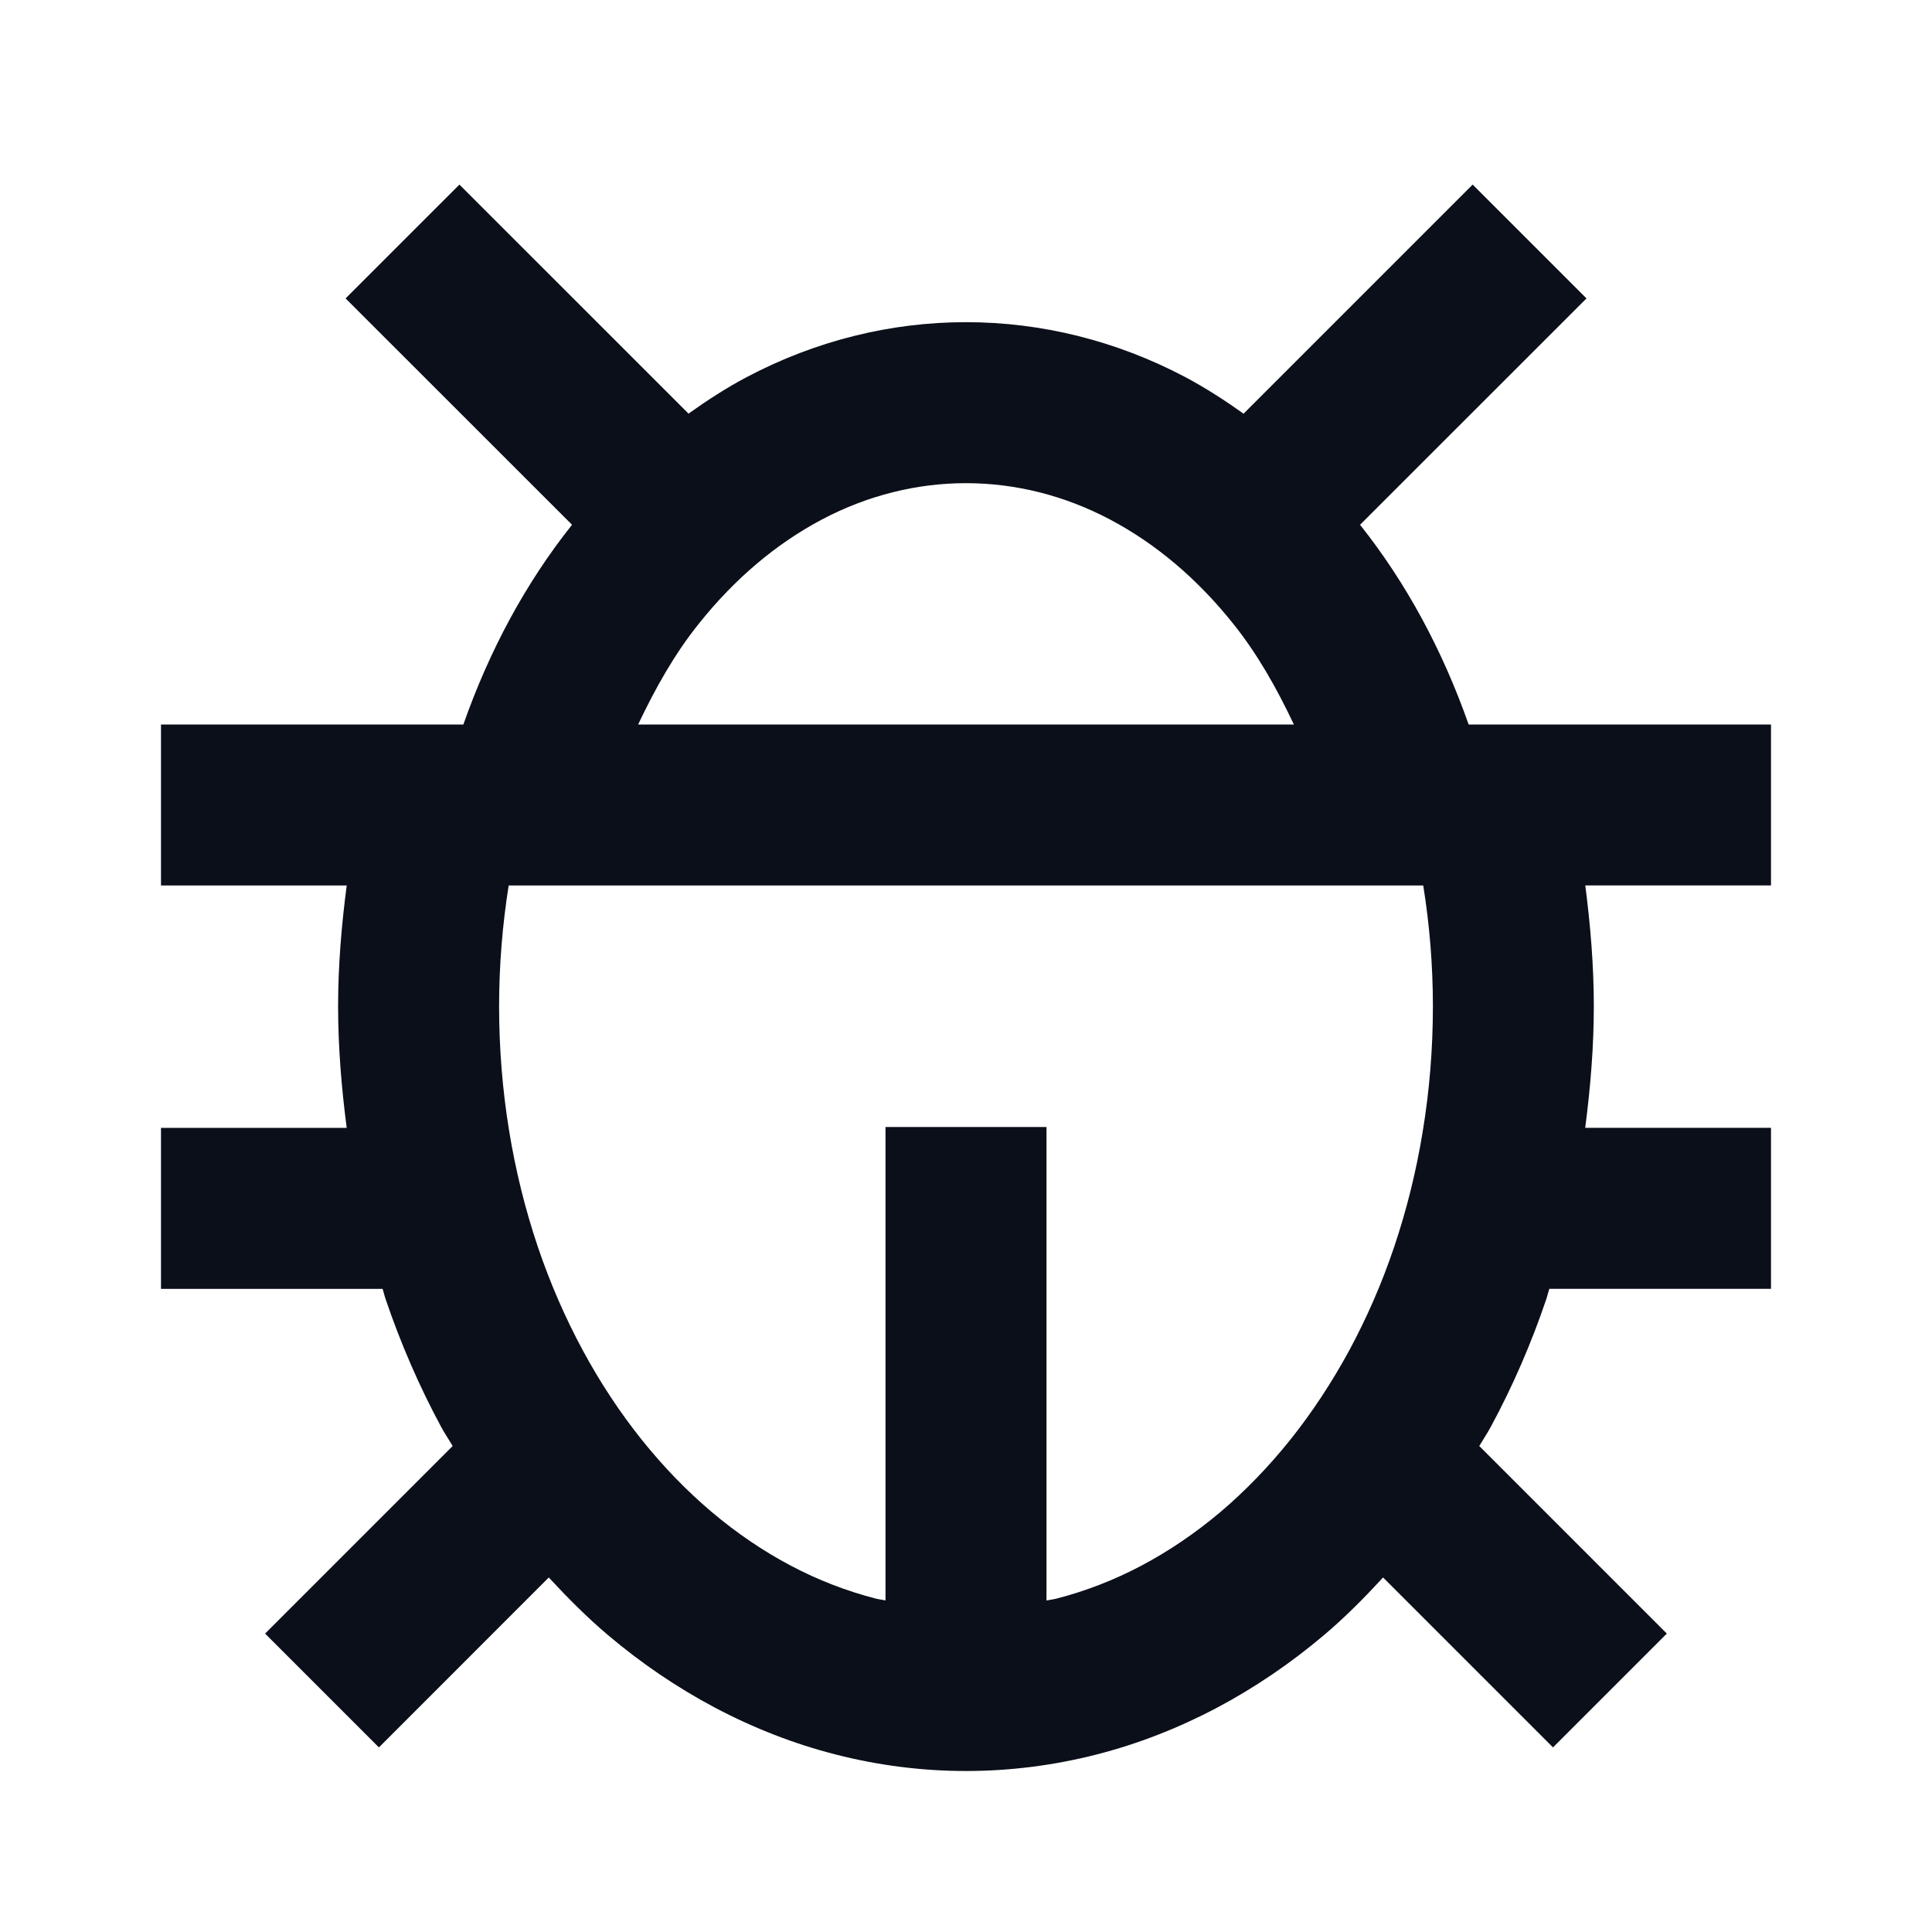 <svg width="24" height="24" viewBox="0 0 24 24" fill="none" xmlns="http://www.w3.org/2000/svg">
<path d="M16.895 6.519L19.708 3.707L18.294 2.293L15.448 5.139C15.215 4.973 14.975 4.818 14.725 4.685C13.002 3.775 10.999 3.774 9.275 4.685C9.025 4.817 8.787 4.972 8.553 5.138L5.707 2.293L4.293 3.707L7.106 6.519C6.53 7.242 6.08 8.079 5.756 9H2V11H4.307C4.242 11.495 4.2 11.997 4.2 12.5C4.2 13.007 4.242 13.513 4.307 14.011H2V16.011H4.753C4.766 16.05 4.774 16.091 4.787 16.129C4.975 16.684 5.208 17.222 5.482 17.729C5.526 17.81 5.577 17.884 5.623 17.963L3.293 20.293L4.707 21.707L6.817 19.596C7.052 19.85 7.295 20.094 7.553 20.312C7.971 20.666 8.42 20.969 8.885 21.215C9.364 21.468 9.867 21.664 10.381 21.795C10.911 21.931 11.455 22 12 22C12.545 22 13.089 21.931 13.618 21.796C14.132 21.665 14.635 21.469 15.114 21.216C15.579 20.97 16.028 20.666 16.447 20.312C16.705 20.094 16.947 19.85 17.181 19.596L19.292 21.707L20.706 20.293L18.376 17.963C18.423 17.883 18.474 17.808 18.518 17.727C18.791 17.222 19.025 16.684 19.212 16.128C19.225 16.089 19.233 16.049 19.246 16.01H22V14.01H19.692C19.757 13.511 19.799 13.006 19.799 12.499C19.799 11.996 19.757 11.494 19.693 10.999H22V9H18.244C17.92 8.079 17.47 7.242 16.895 6.519ZM8.681 7.748C9.126 7.19 9.641 6.755 10.209 6.454C11.35 5.851 12.651 5.852 13.79 6.454C14.359 6.755 14.874 7.19 15.32 7.749C15.619 8.122 15.86 8.549 16.073 9H7.927C8.141 8.549 8.381 8.121 8.681 7.748ZM17.8 12.5C17.8 13.022 17.758 13.544 17.674 14.053C17.595 14.543 17.475 15.026 17.319 15.489C17.168 15.938 16.979 16.371 16.76 16.777C16.543 17.176 16.297 17.549 16.027 17.887C15.76 18.22 15.467 18.523 15.158 18.785C14.848 19.046 14.519 19.269 14.179 19.449C13.839 19.629 13.484 19.766 13.122 19.859C13.082 19.869 13.04 19.873 13 19.882V14H11V19.881C10.96 19.872 10.918 19.868 10.878 19.858C10.517 19.765 10.161 19.628 9.821 19.448C9.481 19.268 9.152 19.045 8.843 18.784C8.532 18.521 8.239 18.219 7.972 17.885C7.702 17.548 7.456 17.175 7.241 16.777C7.021 16.37 6.833 15.937 6.681 15.488C6.525 15.025 6.405 14.542 6.325 14.05C6.242 13.544 6.2 13.022 6.2 12.5C6.2 11.995 6.241 11.491 6.319 11H17.68C17.759 11.491 17.8 11.995 17.8 12.5Z" fill="#0B0F19"/>
</svg>
